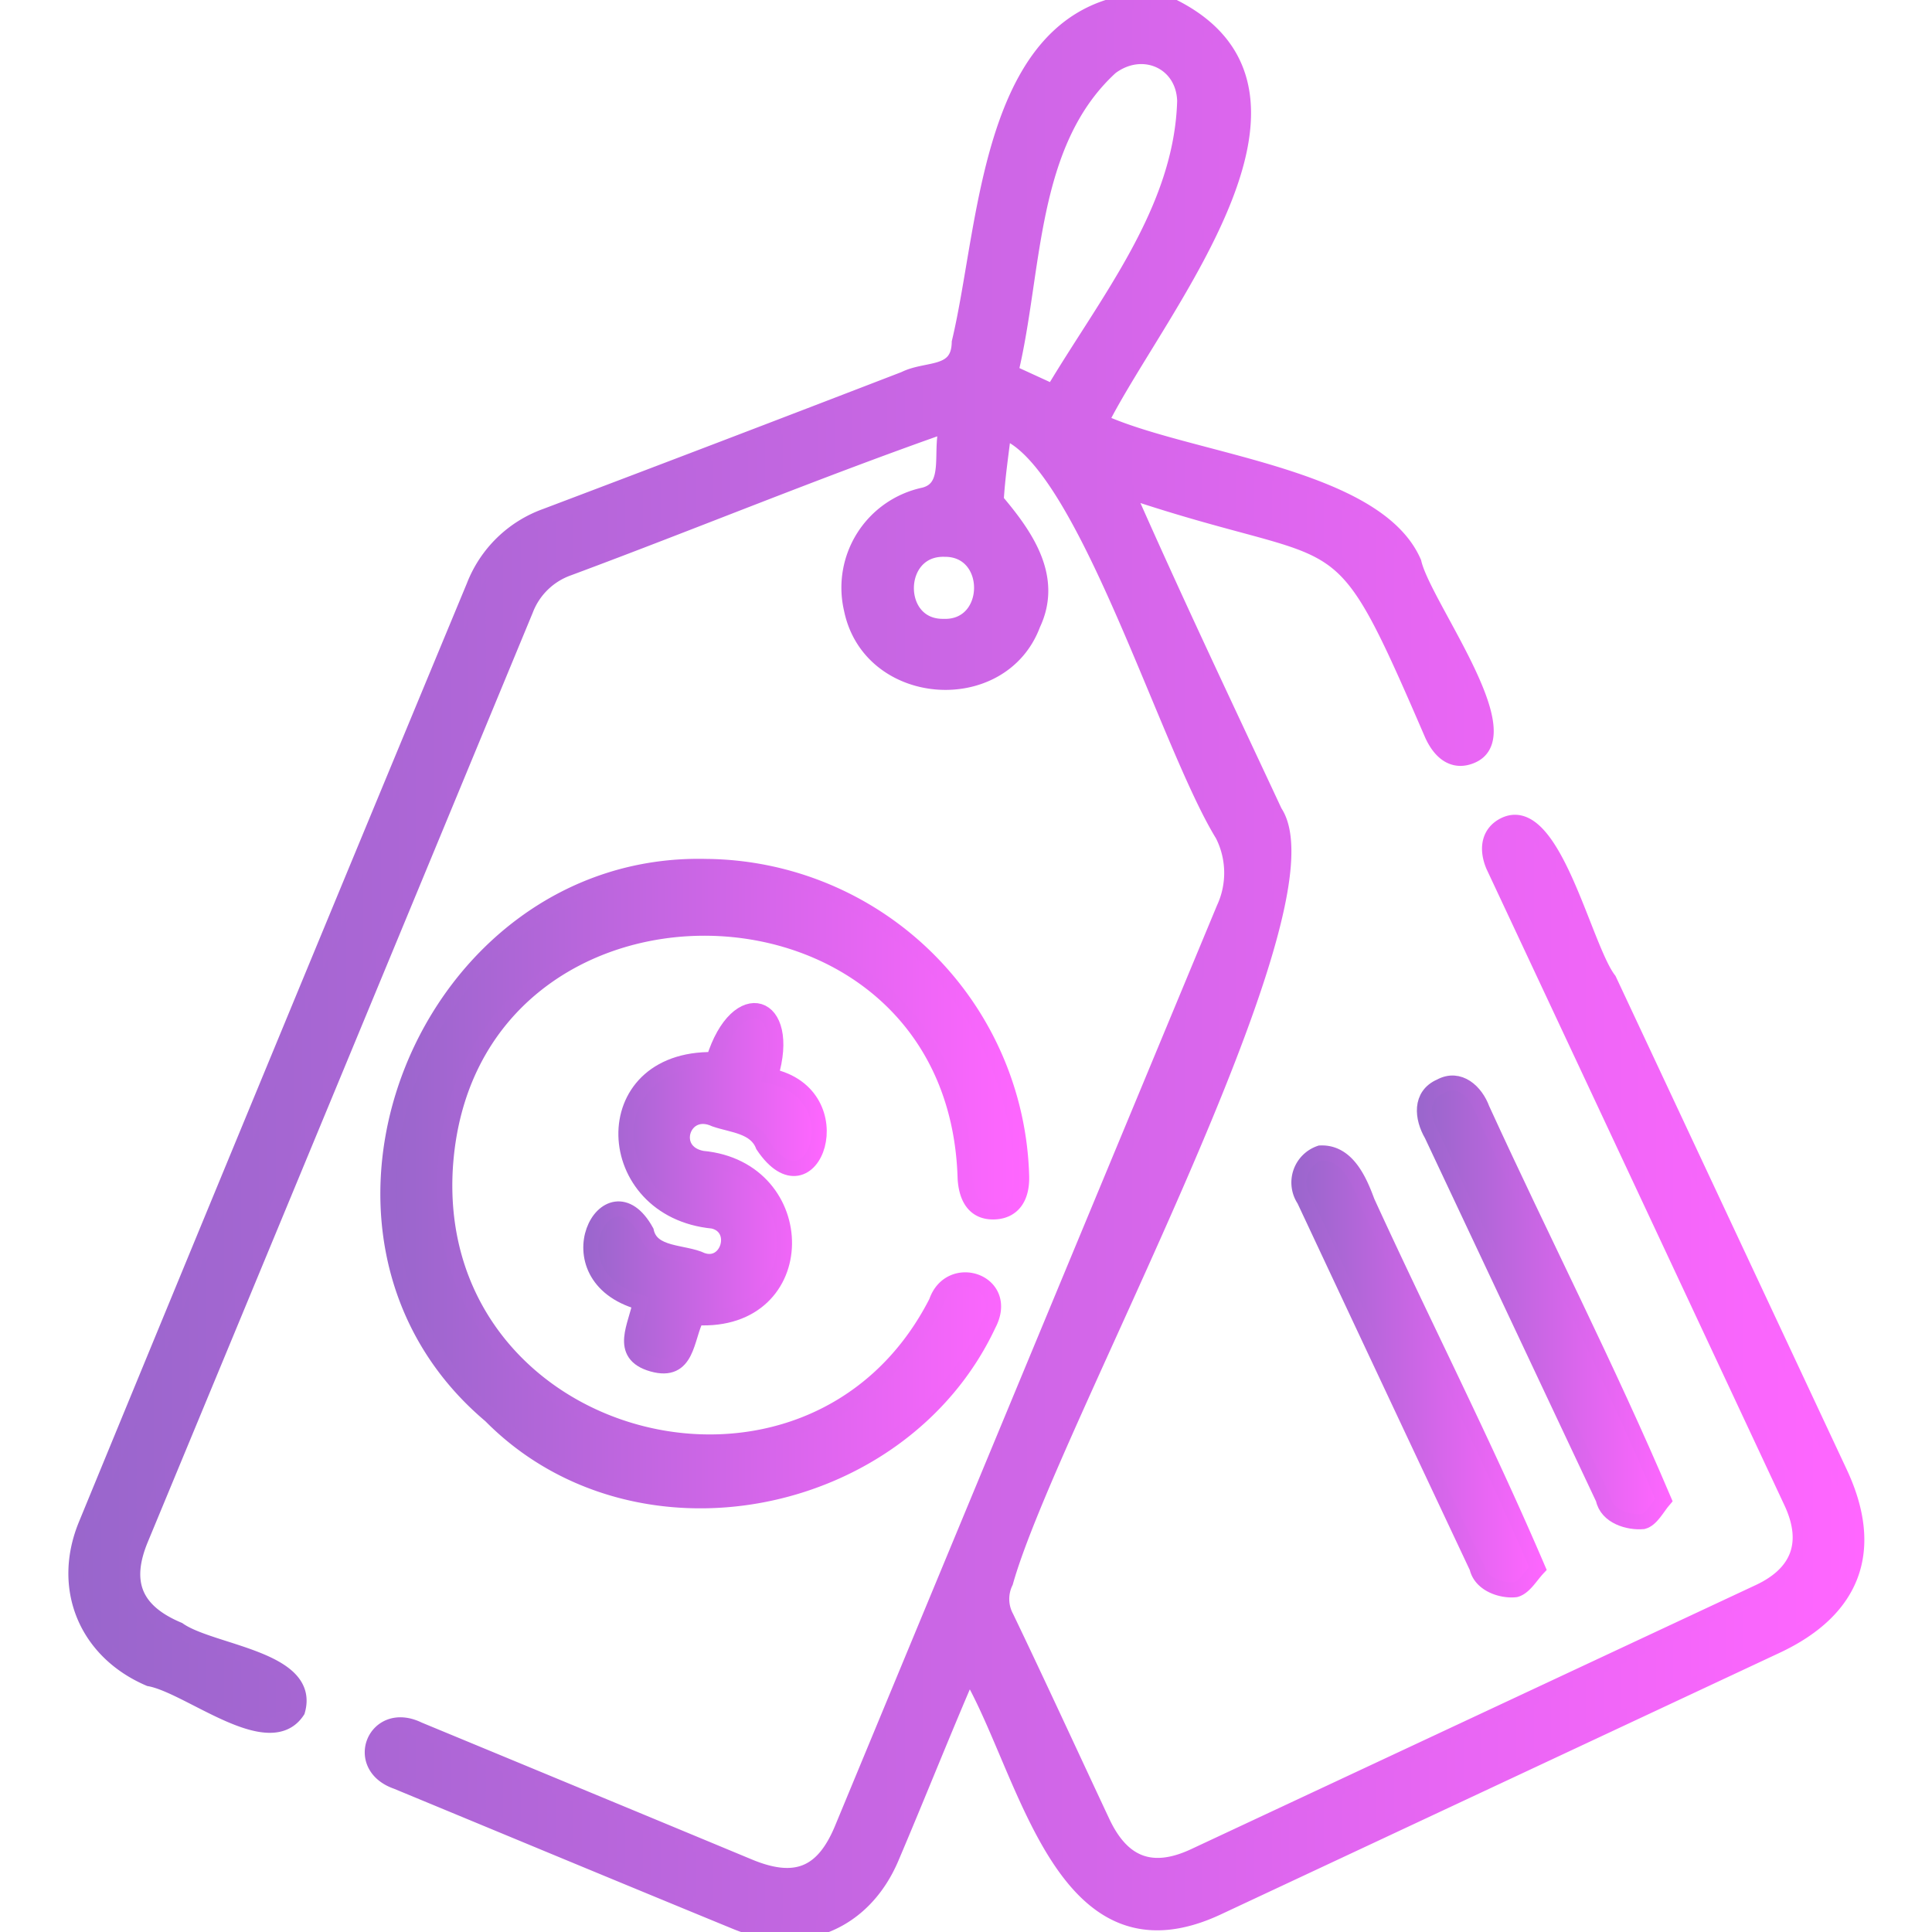 <svg xmlns="http://www.w3.org/2000/svg" xmlns:xlink="http://www.w3.org/1999/xlink" viewBox="0 0 256 256"><defs><style>.a,.b,.c,.d,.e{stroke-miterlimit:10;stroke-width:2px;}.a{fill:url(#a);stroke:url(#b);}.b{fill:url(#c);stroke:url(#d);}.c{fill:url(#e);stroke:url(#f);}.d{fill:url(#g);stroke:url(#h);}.e{fill:url(#i);stroke:url(#j);}</style><linearGradient id="a" x1="9.97" y1="128" x2="246.03" y2="128" gradientUnits="userSpaceOnUse"><stop offset="0" stop-color="#96c"/><stop offset="1" stop-color="#f6f"/></linearGradient><linearGradient id="b" x1="8.97" y1="128" x2="247.03" y2="128" xlink:href="#a"/><linearGradient id="c" x1="51.4" y1="156.84" x2="135.38" y2="156.84" xlink:href="#a"/><linearGradient id="d" x1="50.4" y1="156.84" x2="136.38" y2="156.84" xlink:href="#a"/><linearGradient id="e" x1="78.29" y1="157.45" x2="108.54" y2="157.45" xlink:href="#a"/><linearGradient id="f" x1="77.29" y1="157.45" x2="109.54" y2="157.45" xlink:href="#a"/><linearGradient id="g" x1="188.74" y1="172.58" x2="220.47" y2="172.58" xlink:href="#a"/><linearGradient id="h" x1="187.74" y1="172.58" x2="221.64" y2="172.58" xlink:href="#a"/><linearGradient id="i" x1="172.1" y1="181.72" x2="203.77" y2="181.72" xlink:href="#a"/><linearGradient id="j" x1="171.1" y1="181.72" x2="204.96" y2="181.72" xlink:href="#a"/></defs><path class="a" d="M153.52,0c25.84,10.69.14,40.41-7.64,55.87,11.59,5.29,36.47,7.07,41.47,18.66,1.23,5.52,14.35,22.68,7.71,25.6-2.11.94-4,0-5.27-2.73C176.7,67.11,179.45,75.13,149.29,65c6.32,14.35,13,28.39,19.63,42.59,8.41,12.6-30,81.77-35.67,102.05a5.1,5.1,0,0,0,.1,4.67c4.32,9,8.49,18.08,12.73,27.12,2.65,5.65,6.58,7.11,12.17,4.5l74.83-35c5.31-2.49,6.77-6.56,4.27-11.9q-19.72-42.16-39.48-84.32c-1-2.41-.47-4.43,1.44-5.39,6.47-3.22,10.58,16.27,13.89,20.51q15.3,32.65,30.6,65.32c4.77,10.19,1.87,18.13-8.39,22.94l-73.91,34.6c-20.92,9.92-25.36-18-33.11-31.11-3.6,8.35-6.74,16.29-10.27,24.59-3.65,8.59-11.94,12.05-20.56,8.52-15-6.16-30-12.4-45-18.61-6-2.08-2.83-9.72,2.9-6.92q21.9,9.06,43.8,18.16c6.15,2.55,9.79,1.07,12.31-5q25.28-61,50.6-121.94a11.19,11.19,0,0,0-.17-9.78C154.63,98.63,143.57,61,133,57.21c-.39,3.19-.83,6.15-1,9.12,3.88,4.58,7.83,10.15,4.87,16.4-4.15,11.12-21.6,9.93-24.05-2a12.55,12.55,0,0,1,9.62-15.14c3.9-1,1.92-6,3.11-9.31-16.93,5.93-33.39,12.75-50.2,19a9.42,9.42,0,0,0-5.69,5.54q-25.48,61.58-51,123.12c-2.4,5.79-.8,9.57,5,12,4.3,3.05,17.79,3.79,15.76,10.77-3.76,5.76-14.37-3.34-19.63-4.27-8.37-3.58-11.88-12-8.39-20.44Q37,139.79,62.79,77.67a16,16,0,0,1,9.52-9.29q23.79-9,47.56-18.17c3-1.5,7.16-.34,7.24-4.85C131,29.1,130.89-.23,153.52,0Zm-14,51.91c7.18-12.07,17.07-24.08,17.46-38.56-.17-5.22-5.61-7.59-9.8-4.44-11,10.07-10,26.94-13.26,40.43ZM125,83c6.67.26,6.79-10.28.16-10.22C118.49,72.59,118.38,83.09,125,83Z"/><path class="b" d="M93.54,114.81a42.2,42.2,0,0,1,41.83,41c.09,2.95-1.2,4.66-3.56,4.77s-3.73-1.41-3.92-4.41c-1.24-43.55-66.12-44.42-68.88-1.48-2.27,37.09,48.37,50.56,65.06,17.82,1.84-5.39,9.92-2.69,6.92,3-11.53,24.61-46.7,31.61-66,12.07C36.3,163.4,56.46,113.93,93.54,114.81Z"/><path class="c" d="M92.31,174.6c-1.41,2.68-1.14,7.49-5.85,6.16s-2.09-5.22-1.64-8.19c-12.36-3.47-4.3-18.71.82-9.42.7,3.22,4.94,2.66,7.39,3.83,3.48,1.22,5.09-4.33,1.45-5.18-14.9-1.41-15.9-21.67.08-21.4,3.15-10.09,10.52-7.69,7.55,2.18,11.38,2.44,5.5,18.91-1,9.23-1-2.6-4.07-2.7-6.36-3.49-4.27-2-6.35,4.3-1.69,5.17C107.64,154.82,107.76,175.44,92.31,174.6Z"/><path class="d" d="M220.47,198.75c-.86,1-1.64,2.59-2.75,2.87-1.9.17-4.8-.63-5.28-3q-11.37-24.12-22.73-48.26c-1.3-2.22-1.61-5.22,1.14-6.41,2.51-1.37,4.71.7,5.55,3C204.35,164.32,213,181.17,220.47,198.75Z"/><path class="e" d="M203.77,207.82c-.94,1-1.78,2.51-2.94,2.82-1.83.21-4.62-.68-5.12-2.92q-11.47-24.36-22.9-48.74a4.12,4.12,0,0,1,2.12-6.2c3.53-.17,5.18,3.55,6.24,6.44C188.64,175.52,196.7,191.31,203.77,207.82Z"/></svg>